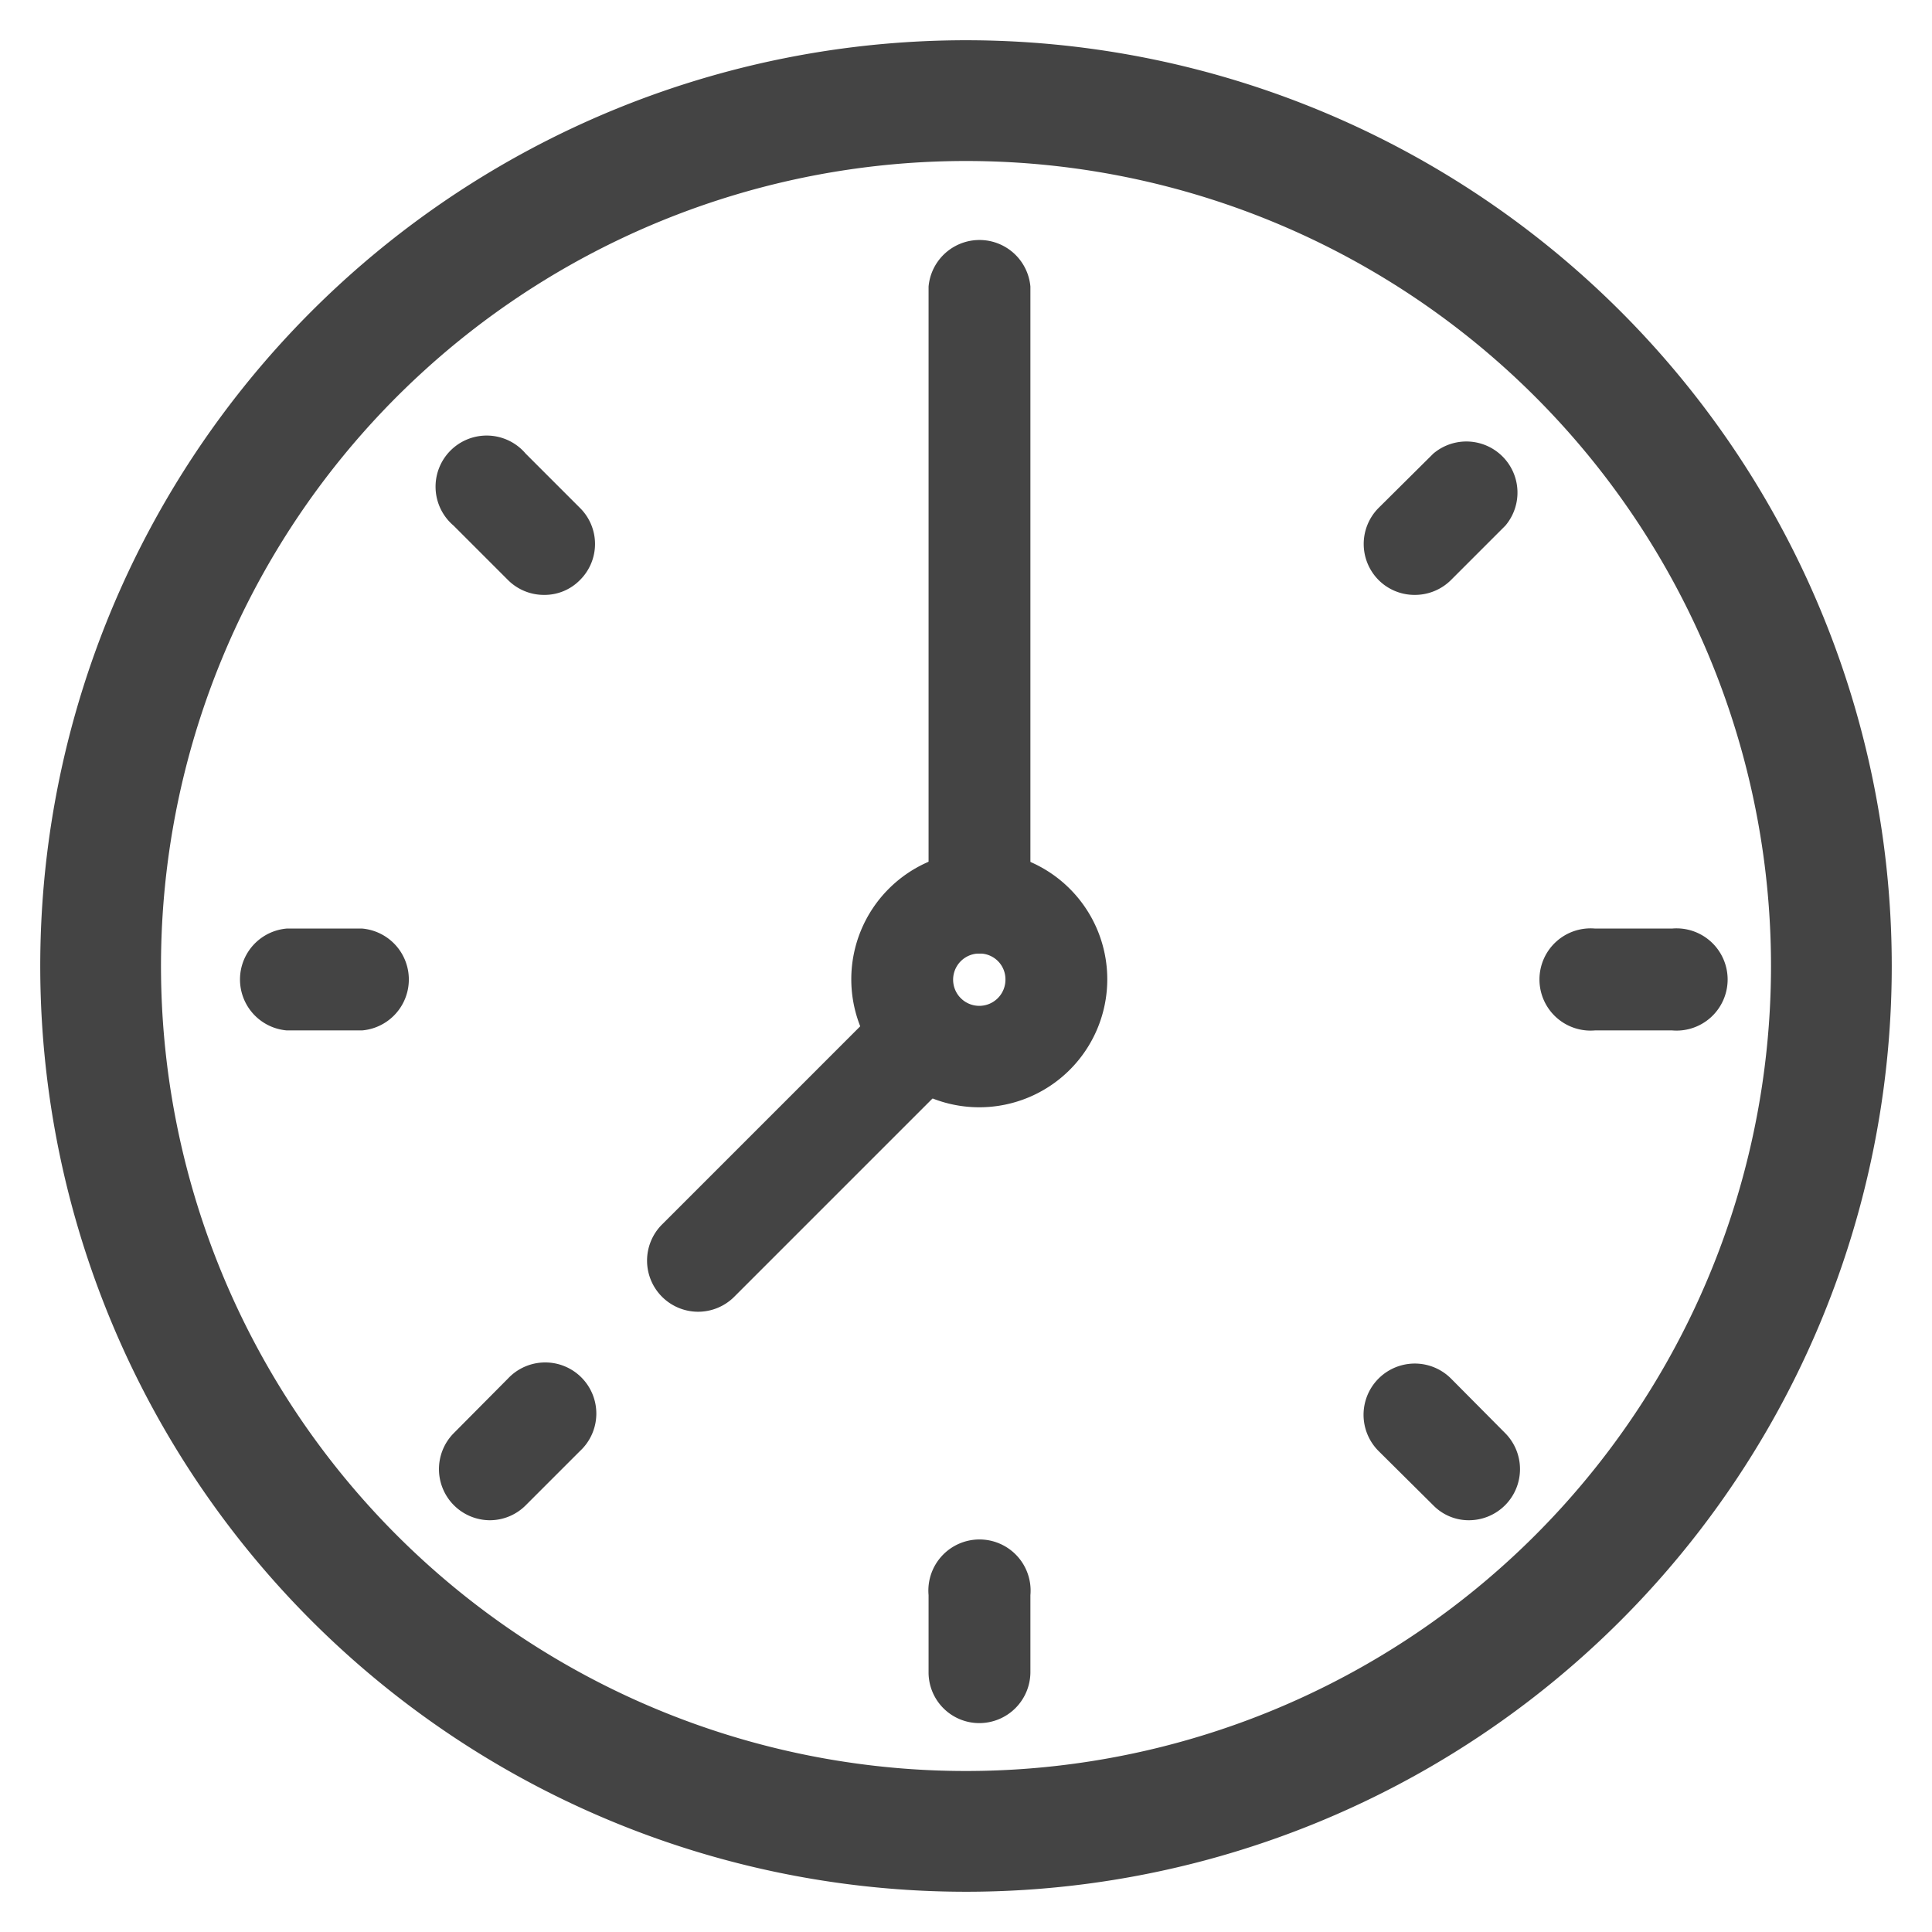 <svg id="Warstwa_1" data-name="Warstwa 1" xmlns="http://www.w3.org/2000/svg" width="48" height="48" viewBox="0 0 48 48"><defs><style>.cls-1{fill:#444;}</style></defs><title>icontime</title><path class="cls-1" d="M24,47A23,23,0,1,1,47,24,23,23,0,0,1,24,47ZM24,4A20,20,0,1,0,44,24,20,20,0,0,0,24,4Z"/><path class="cls-1" d="M24.33,23.69a1.26,1.26,0,0,1-1.26-1.27V7.12a1.27,1.27,0,0,1,2.53,0v15.3A1.27,1.27,0,0,1,24.33,23.69Z"/><path class="cls-1" d="M24.33,42.81a1.26,1.26,0,0,1-1.26-1.27V39.63a1.27,1.27,0,1,1,2.53,0v1.91A1.27,1.27,0,0,1,24.33,42.81Z"/><path class="cls-1" d="M41.54,25.6H39.63a1.27,1.27,0,1,1,0-2.53h1.91a1.27,1.27,0,1,1,0,2.53Z"/><path class="cls-1" d="M9,25.6H7.12a1.27,1.27,0,0,1,0-2.53H9A1.27,1.27,0,0,1,9,25.6Z"/><path class="cls-1" d="M35.15,14.78a1.26,1.26,0,0,1-.9-.37,1.27,1.27,0,0,1,0-1.79l1.36-1.35a1.27,1.27,0,0,1,1.79,1.79l-1.35,1.35A1.27,1.27,0,0,1,35.15,14.78Z"/><path class="cls-1" d="M12.16,37.77a1.27,1.27,0,0,1-.89-2.16l1.35-1.36a1.27,1.27,0,1,1,1.79,1.8L13.06,37.4A1.26,1.26,0,0,1,12.16,37.77Z"/><path class="cls-1" d="M36.5,37.77a1.23,1.23,0,0,1-.89-.37l-1.36-1.35a1.27,1.27,0,0,1,1.8-1.8l1.35,1.36a1.27,1.27,0,0,1-.9,2.16Z"/><path class="cls-1" d="M13.52,14.78a1.26,1.26,0,0,1-.9-.37l-1.35-1.35a1.27,1.27,0,1,1,1.79-1.79l1.35,1.35a1.26,1.26,0,0,1,0,1.79A1.23,1.23,0,0,1,13.52,14.78Z"/><path class="cls-1" d="M24.33,27.51a3.18,3.18,0,1,1,3.18-3.18A3.18,3.18,0,0,1,24.33,27.51Zm0-3.82a.65.65,0,1,0,.65.64A.64.64,0,0,0,24.33,23.69Z"/><path class="cls-1" d="M17.34,32.59a1.27,1.27,0,0,1-.9-2.16l5.66-5.66a1.27,1.27,0,0,1,1.79,1.8l-5.65,5.65A1.27,1.27,0,0,1,17.34,32.59Z"/></svg>